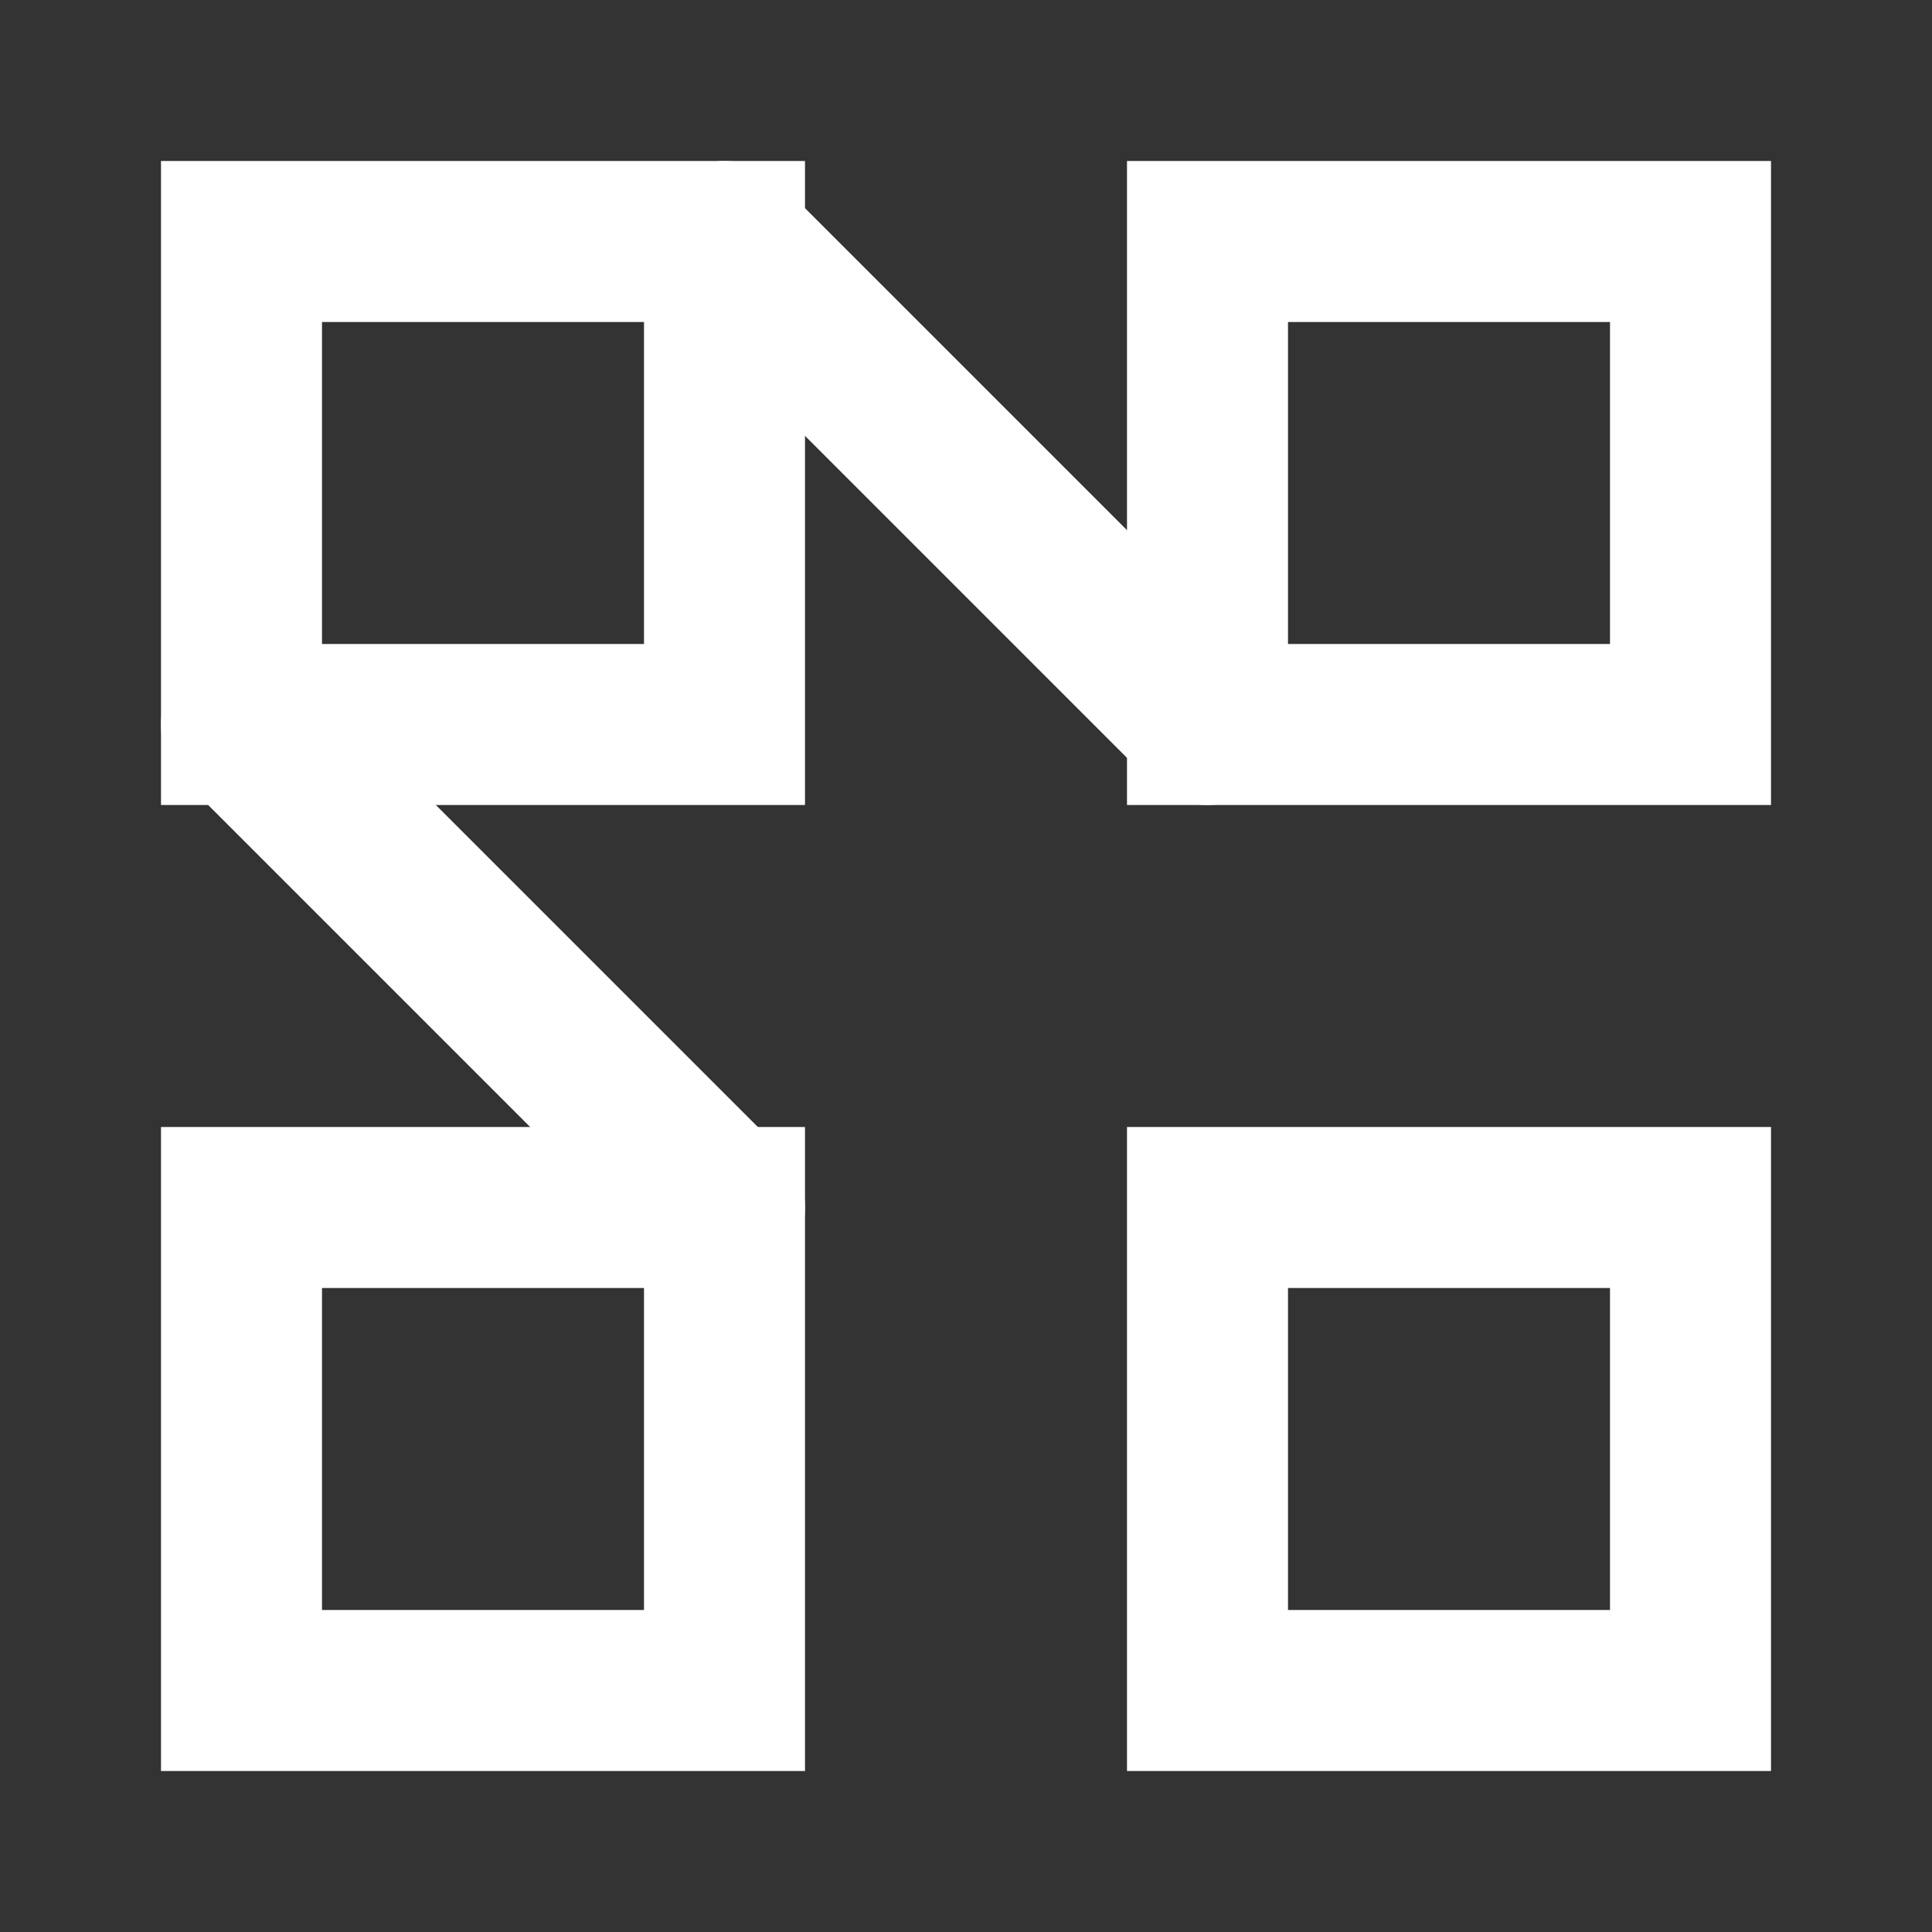 <?xml version="1.0" encoding="UTF-8"?>
<svg width="24" height="24" viewBox="0 0 24 24" fill="none" xmlns="http://www.w3.org/2000/svg">
  <rect x="0" y="0" width="24" height="24" fill="#333333" stroke="none"/>
  <!-- Simple, clean scale icon -->
  <path d="M3 3h6v6H3z" stroke="#ffffff" stroke-width="2" fill="none"/>
  <path d="M15 3h6v6h-6z" stroke="#ffffff" stroke-width="2" fill="none"/>
  <path d="M3 15h6v6H3z" stroke="#ffffff" stroke-width="2" fill="none"/>
  <path d="M15 15h6v6h-6z" stroke="#ffffff" stroke-width="2" fill="none"/>
  
  <!-- Corner arrows -->
  <path d="M9 3l6 6" stroke="#ffffff" stroke-width="2" fill="none" stroke-linecap="round"/>
  <path d="M3 9l6 6" stroke="#ffffff" stroke-width="2" fill="none" stroke-linecap="round"/>
</svg>
